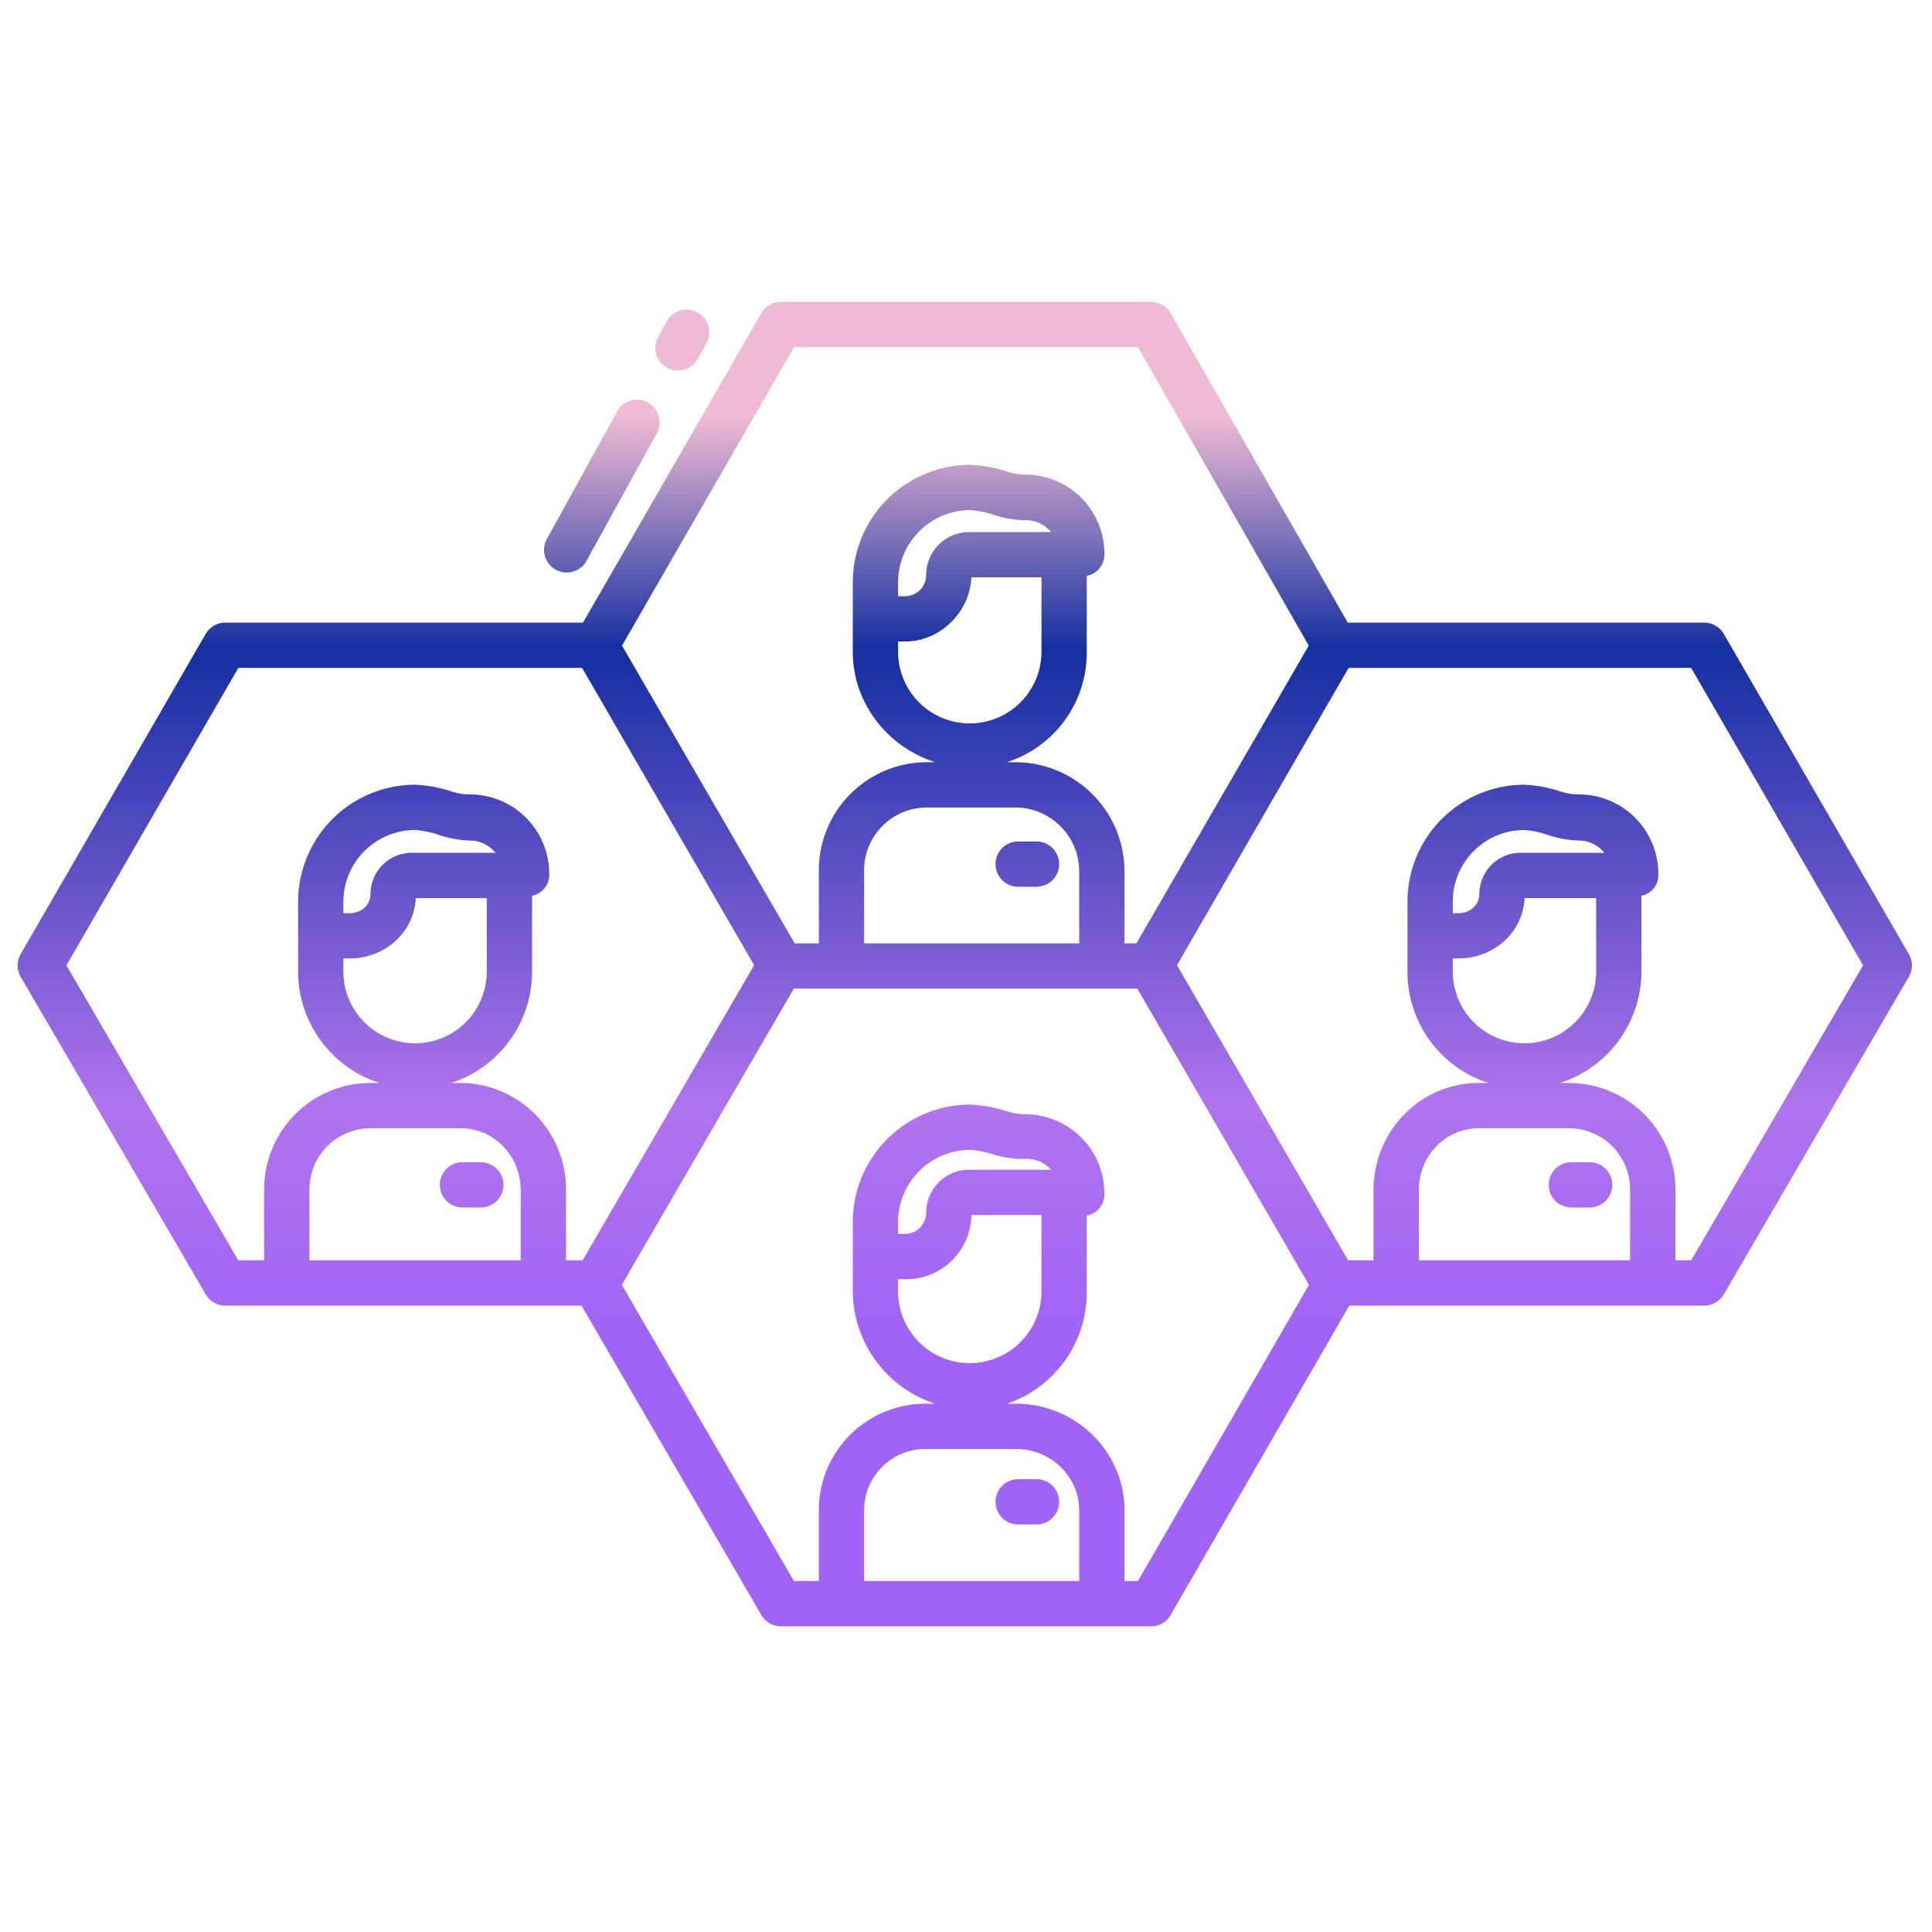 <?xml version="1.0"?>
<svg xmlns="http://www.w3.org/2000/svg" xmlns:xlink="http://www.w3.org/1999/xlink" xmlns:svgjs="http://svgjs.com/svgjs" version="1.1" width="512" height="512" x="0" y="0" viewBox="0 0 512 512" style="enable-background:new 0 0 512 512" xml:space="preserve" class=""><g><defs xmlns="http://www.w3.org/2000/svg"><linearGradient id="linear-gradient" x1="272.258" y1="490" x2="272.258" y2="67.413" gradientUnits="userSpaceOnUse"><stop stop-opacity="1" stop-color="#a163f5" offset="0.322"/><stop stop-opacity="1" stop-color="#b074ee" offset="0.466"/><stop stop-opacity="1" stop-color="#132fa0" offset="0.752"/><stop stop-opacity="1" stop-color="#efbad3" offset="0.898"/></linearGradient><linearGradient xmlns:xlink="http://www.w3.org/1999/xlink" id="linear-gradient-2" x1="255.669" y1="490" x2="255.669" y2="67.413" xlink:href="#linear-gradient"/><linearGradient xmlns:xlink="http://www.w3.org/1999/xlink" id="linear-gradient-3" x1="418.857" y1="490" x2="418.857" y2="67.413" xlink:href="#linear-gradient"/><linearGradient xmlns:xlink="http://www.w3.org/1999/xlink" id="linear-gradient-4" x1="125" y1="490" x2="125" y2="67.413" xlink:href="#linear-gradient"/><linearGradient xmlns:xlink="http://www.w3.org/1999/xlink" id="linear-gradient-6" x1="180.812" y1="490" x2="180.812" y2="67.413" xlink:href="#linear-gradient"/><linearGradient xmlns:xlink="http://www.w3.org/1999/xlink" id="linear-gradient-7" x1="159.495" y1="490" x2="159.495" y2="67.413" xlink:href="#linear-gradient"/></defs><path xmlns="http://www.w3.org/2000/svg" d="M274.685,392h-4.854a6,6,0,0,0,0,12h4.854a6,6,0,0,0,0-12Z" style="fill:url(#linear-gradient)" fill=""/><path xmlns="http://www.w3.org/2000/svg" d="M456.829,168a6,6,0,0,0-5.195-3H357.177L310.242,83.019A6,6,0,0,0,305.035,80H206.963a6,6,0,0,0-5.2,3L154.5,165h-94.8a6,6,0,0,0-5.195,3L5.475,252.843a6,6,0,0,0,.01,6.023l49.036,84.155A6,6,0,0,0,59.705,346h94.4l47.67,82.015A6,6,0,0,0,206.963,431h98.072a6,6,0,0,0,5.2-3l47.341-82h94.062a6,6,0,0,0,5.184-2.979l49.036-84.155a6,6,0,0,0,.01-6.023ZM210.43,92h91.126l45.278,79.087L301.167,250H298V230.723A28.957,28.957,0,0,0,269.244,202h-2.437A30.454,30.454,0,0,0,288,172.707v-20.1a5.738,5.738,0,0,0,4.679-5.813,20.986,20.986,0,0,0-20.95-21.035,15.515,15.515,0,0,1-4.55-.691,37.133,37.133,0,0,0-10.029-1.881A31.167,31.167,0,0,0,226,154.213v18.494c0,13.8,9.354,25.293,21.833,29.293H245.4A28.647,28.647,0,0,0,217,230.723V250h-6.392l-45.766-78.906Zm29.478,78c9.429,0,17.145-8,17.523-17H276v19.707a19,19,0,1,1-38,0V170ZM238,158v-3.787a19.172,19.172,0,0,1,19.171-19.023,25.041,25.041,0,0,1,6.492,1.364,28.18,28.18,0,0,0,8.115,1.31A8.716,8.716,0,0,1,278.564,141H256.728a11.372,11.372,0,0,0-11.282,11.372A5.623,5.623,0,0,1,239.908,158Zm48,72.723V250H229V230.723A16.634,16.634,0,0,1,245.4,214h23.848A16.944,16.944,0,0,1,286,230.723ZM138,334H82V315.491A16.217,16.217,0,0,1,98.137,299h23.848c9.089,0,16.015,7.4,16.015,16.491ZM92.65,254c9.43,0,17.145-7,17.523-16H129v19.476a19,19,0,1,1-38,0V254ZM91,242v-3.019a19.061,19.061,0,0,1,19.042-19.023,24.918,24.918,0,0,1,6.426,1.364,28.1,28.1,0,0,0,8.084,1.426A8.758,8.758,0,0,1,131.306,226H109.469a10.951,10.951,0,0,0-11.281,10.873c0,3.053-2.485,5.127-5.538,5.127Zm59,92V315.491A28.127,28.127,0,0,0,121.985,287h-2.437A30.971,30.971,0,0,0,141,257.476v-20.1a5.627,5.627,0,0,0,4.549-5.813,21.04,21.04,0,0,0-21.013-21.035,15.74,15.74,0,0,1-4.584-.691,36.474,36.474,0,0,0-9.915-1.881A31.07,31.07,0,0,0,79,238.981v18.5A31.08,31.08,0,0,0,100.574,287H98.137A28.229,28.229,0,0,0,70,315.491V334H63.153L17.606,255.833,63.167,177h91.1l45.585,78.787L154.4,334Zm136,85H229V400.259A16.238,16.238,0,0,1,245.4,384h23.848c9.088,0,16.756,7.171,16.756,16.259Zm-46.092-80a17.265,17.265,0,0,0,17.523-17H276v20.244a19,19,0,1,1-38,0V339ZM238,327v-3.25a19.171,19.171,0,0,1,19.171-19.023,25.041,25.041,0,0,1,6.492,1.364,27.871,27.871,0,0,0,8.115,1.041A8.49,8.49,0,0,1,278.564,310H256.728a11.372,11.372,0,0,0-11.282,11.372A5.623,5.623,0,0,1,239.908,327Zm63.57,92H298V400.259C298,384.554,284.949,372,269.244,372h-2.437A31.036,31.036,0,0,0,288,342.244v-20.1a5.736,5.736,0,0,0,4.679-5.813,20.986,20.986,0,0,0-20.95-21.034,15.548,15.548,0,0,1-4.55-.691,37.094,37.094,0,0,0-10.029-1.881A31.167,31.167,0,0,0,226,323.75v18.494A31.6,31.6,0,0,0,247.833,372H245.4A28.25,28.25,0,0,0,217,400.259V419h-6.584l-45.625-78.5L210.368,262h91.039l45.478,78.51ZM432,334H376V315.491C376,306.4,382.907,299,392,299h23.848A16.233,16.233,0,0,1,432,315.491Zm-45.492-80c9.43,0,17.145-7,17.522-16H423v19.476a19,19,0,1,1-38,0V254ZM385,242v-3.019a19,19,0,0,1,18.971-19.023,24.814,24.814,0,0,1,6.39,1.364,27.984,27.984,0,0,0,8.066,1.426A8.725,8.725,0,0,1,425.164,226H403.327a10.952,10.952,0,0,0-11.282,10.873c0,3.053-2.484,5.127-5.537,5.127Zm63.186,92H444V315.491A28.246,28.246,0,0,0,415.843,287h-2.437A31.1,31.1,0,0,0,435,257.476v-20.1a5.568,5.568,0,0,0,4.479-5.813,21.072,21.072,0,0,0-21.05-21.035,15.847,15.847,0,0,1-4.6-.691,36.112,36.112,0,0,0-9.853-1.881A31.017,31.017,0,0,0,373,238.981v18.5A30.954,30.954,0,0,0,394.432,287H392c-15.7,0-28,12.786-28,28.491V334h-6.727l-45.356-78.213L357.4,177h90.771l45.561,78.833Z" style="fill:url(#linear-gradient-2)" fill=""/><path xmlns="http://www.w3.org/2000/svg" d="M421.284,308H416.43a6,6,0,0,0,0,12h4.854a6,6,0,0,0,0-12Z" style="fill:url(#linear-gradient-3)" fill=""/><path xmlns="http://www.w3.org/2000/svg" d="M127.427,308h-4.854a6,6,0,1,0,0,12h4.854a6,6,0,0,0,0-12Z" style="fill:url(#linear-gradient-4)" fill=""/><path xmlns="http://www.w3.org/2000/svg" d="M263.831,229a6,6,0,0,0,6,6h4.854a6,6,0,0,0,0-12h-4.854A6,6,0,0,0,263.831,229Z" style="fill:url(#linear-gradient)" fill=""/><path xmlns="http://www.w3.org/2000/svg" d="M176.78,97.449a6,6,0,0,0,8.151-2.36l2.274-4.128a6,6,0,0,0-10.511-5.79L174.42,89.3A6,6,0,0,0,176.78,97.449Z" style="fill:url(#linear-gradient-6)" fill=""/><path xmlns="http://www.w3.org/2000/svg" d="M147.289,150.982a6,6,0,0,0,8.15-2.36l18.623-33.8a6,6,0,0,0-10.511-5.79l-18.622,33.8A6,6,0,0,0,147.289,150.982Z" style="fill:url(#linear-gradient-7)" fill=""/></g></svg>
